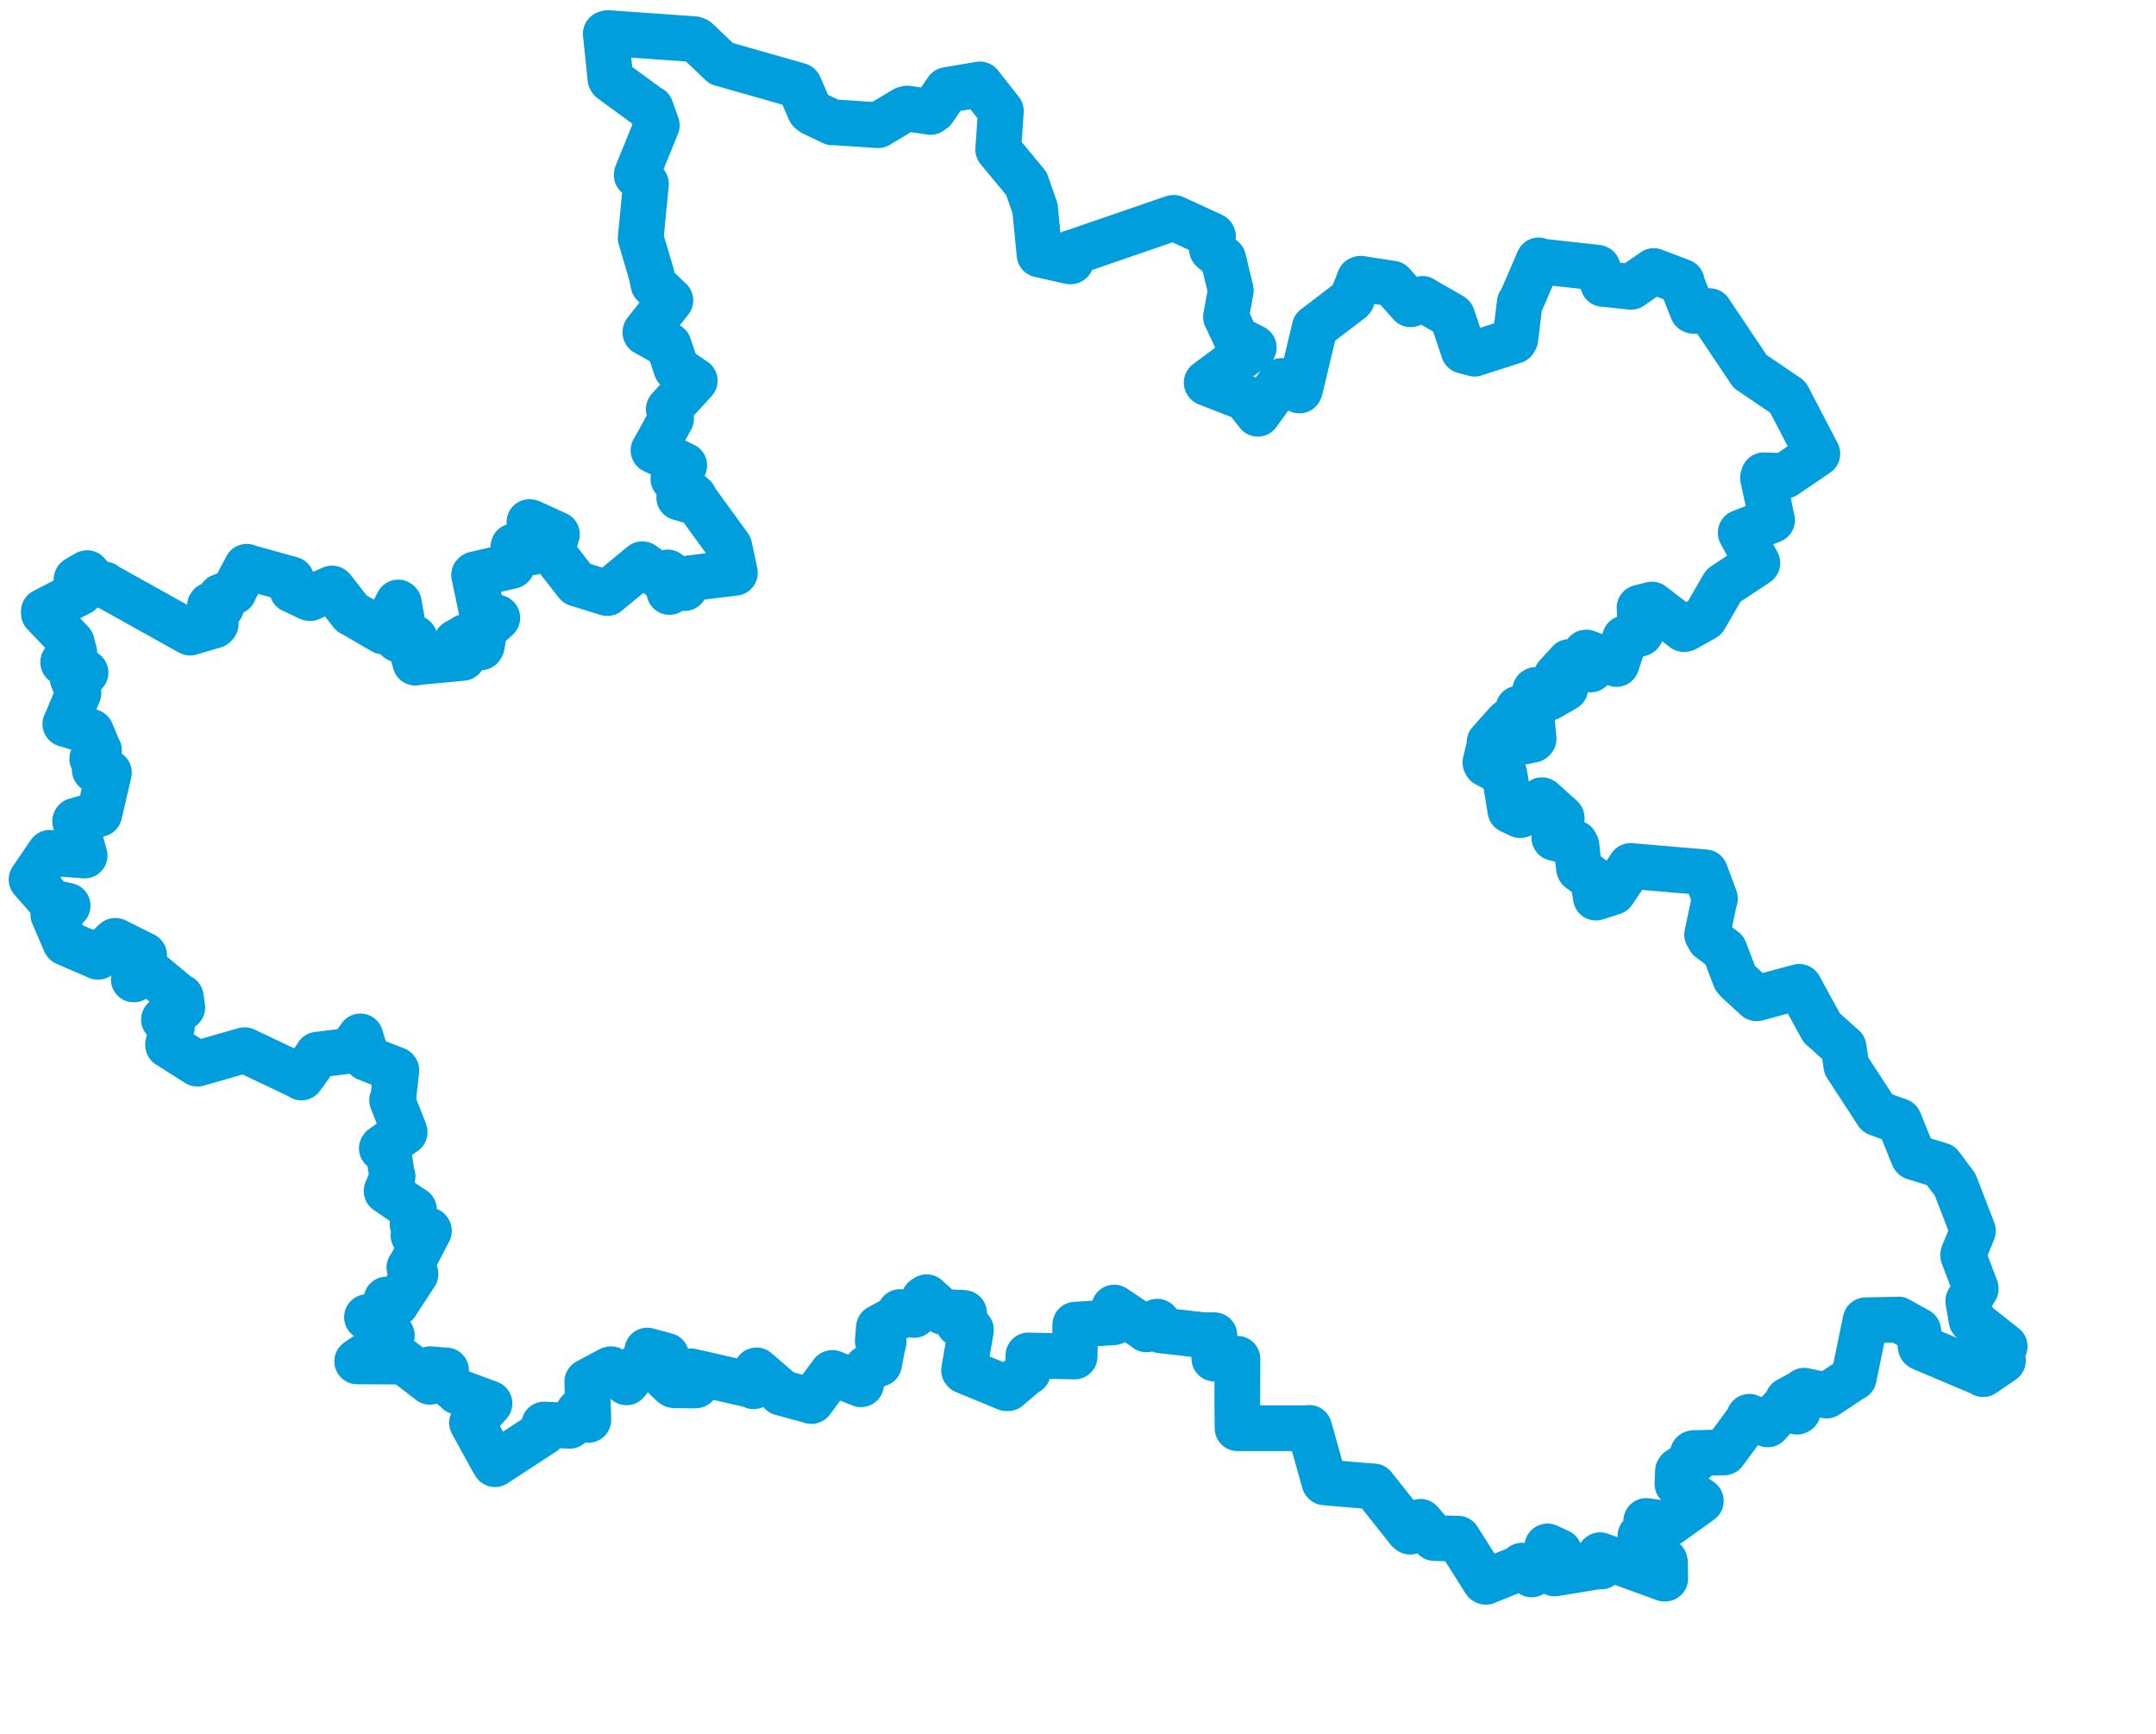 <svg viewBox="0 0 117.864 94.787" width="117.864" height="94.787" xmlns="http://www.w3.org/2000/svg">
  <title>Královéhradecký kraj</title>
  <desc>Geojson of Královéhradecký kraj</desc>
  <!-- Generated from maps/2-geojsons/world/europe/czechia/kralovehradecky-kraj/kralovehradecky-kraj.boundary.geojson -->
  <polygon points="1.726,48.089 2.811,49.328 2.815,49.344 3.688,49.518 3.697,49.522 3.02,49.991 2.915,50.011 3.573,51.537 3.588,51.551 5.352,52.312 5.354,52.317 6.298,51.445 6.329,51.449 7.869,52.223 7.877,52.224 7.315,53.549 7.313,53.552 8.155,53.167 8.187,53.148 9.847,54.529 9.884,54.514 9.964,55.063 9.962,55.091 8.995,55.711 8.963,55.748 9.391,56.11 9.402,56.126 9.187,57.114 9.19,57.143 10.782,58.154 10.79,58.159 13.353,57.425 13.382,57.422 16.408,58.86 16.479,58.914 17.355,57.692 17.356,57.668 19.1,57.453 19.112,57.455 19.679,56.718 19.702,56.668 20.055,57.816 20.044,57.862 21.643,58.488 21.667,58.518 21.492,60.117 21.437,60.154 22.121,61.887 22.12,61.911 20.898,62.751 20.875,62.788 21.187,62.858 21.218,62.856 21.433,64.281 21.464,64.319 21.136,65.113 21.136,65.123 22.617,66.139 22.629,66.135 22.558,66.896 22.551,66.925 22.976,67.238 22.986,67.255 22.606,67.556 22.628,67.587 23.432,67.269 23.451,67.301 22.416,69.283 22.381,69.305 22.715,69.651 22.714,69.659 21.664,71.265 21.666,71.274 21.229,71.131 21.13,71.054 20.804,71.938 20.818,71.972 20.064,72.015 20.062,72.019 21.423,73.021 21.371,73.188 19.527,74.433 19.528,74.436 21.927,74.447 21.943,74.35 23.482,75.531 23.5,75.551 23.46,74.916 23.523,74.862 24.335,74.933 24.385,74.928 24.254,75.418 24.256,75.425 25.024,76.078 25.03,76.093 26.741,76.727 26.759,76.736 25.832,77.766 25.805,77.794 26.945,79.873 27.06,80.057 29.725,78.316 29.748,77.887 30.856,77.944 31.139,77.96 31.648,77.174 31.652,77.17 32.138,77.614 32.164,77.634 32.105,75.547 32.106,75.546 33.351,74.878 33.405,74.866 34.182,75.506 34.251,75.583 35.008,74.665 35.019,74.574 35.67,74.675 35.719,74.682 35.378,73.906 35.385,73.844 36.417,74.125 36.422,74.125 36.414,75.066 36.413,75.357 36.774,75.698 36.836,75.737 37.976,75.756 38.042,75.746 37.693,75.004 37.784,74.982 41.128,75.744 41.197,75.798 41.351,74.951 41.355,74.928 42.717,76.104 42.71,76.151 44.323,76.589 44.359,76.605 45.493,75.072 45.506,75.067 47.064,75.687 47.071,75.686 47.172,75.245 47.395,74.8 48.033,74.574 48.058,74.568 48.213,73.76 48.308,73.359 48.013,73.311 47.987,73.319 48.04,72.641 48.05,72.583 49.145,71.983 49.2,71.739 49.975,71.877 49.974,71.896 50.518,71.02 50.658,70.928 51.525,71.718 51.553,71.734 52.636,71.782 52.705,71.794 52.415,72.383 52.414,72.389 53.078,72.71 53.08,72.718 52.704,74.922 52.73,74.954 55.028,75.903 55.106,75.902 56.149,75.013 56.196,75.01 56.219,74.155 56.22,74.112 58.689,74.168 58.748,74.169 58.777,72.901 58.784,72.429 60.857,72.3 60.865,72.297 60.912,71.503 60.914,71.493 62.582,72.608 62.673,72.686 63.213,72.305 63.268,72.265 63.333,72.688 63.464,72.74 65.746,72.999 66.388,73.007 66.387,73.267 66.385,74.283 67.575,74.294 67.648,74.295 67.64,76.812 67.655,78.09 71.535,78.091 71.572,78.072 72.399,81.028 72.421,81.053 75.075,81.277 75.091,81.271 77.001,83.678 77.084,83.747 77.65,83.21 77.652,83.209 78.406,84.087 78.414,84.096 79.686,84.13 79.705,84.129 81.183,86.466 81.223,86.488 83.253,85.667 83.206,85.605 83.716,86.045 83.732,86.084 84.528,85.473 84.531,85.47 84.588,84.562 84.596,84.555 85.237,84.847 85.253,84.891 84.833,85.324 84.826,85.349 84.992,86.027 84.991,86.031 87.484,85.622 87.532,85.649 87.458,85.044 87.474,85.033 91.003,86.316 91.034,86.314 91.019,85.417 91.005,85.356 89.681,84 89.681,83.972 90.162,83.765 90.164,83.761 89.997,83.206 89.997,83.161 91.192,83.336 91.222,83.33 92.929,82.105 92.981,82.065 91.733,81.171 91.704,81.14 91.73,80.438 91.76,80.39 92.587,79.852 92.647,79.844 92.544,79.47 92.593,79.45 94.253,79.413 94.255,79.415 95.615,77.573 95.631,77.466 96.619,77.878 96.638,77.881 97.449,76.988 97.455,76.984 98.235,77.186 98.284,77.16 97.79,76.613 97.738,76.556 98.632,76.072 98.625,76.041 99.843,76.296 99.856,76.305 101.319,75.335 101.341,75.335 101.985,72.2 101.989,72.189 103.776,72.152 103.779,72.148 104.691,72.658 104.863,72.754 105.01,73.658 105.064,73.698 108.299,75.068 108.413,75.134 109.481,74.41 109.496,74.398 109.204,74.015 109.203,73.999 109.581,73.647 109.59,73.614 107.78,72.185 107.778,72.179 107.601,71.143 107.601,71.13 108.01,70.462 108.01,70.452 107.325,68.65 107.324,68.59 107.849,67.326 107.855,67.294 106.908,64.84 106.881,64.773 106.098,63.724 106.091,63.717 104.642,63.274 104.602,63.234 103.824,61.304 103.819,61.298 102.65,60.878 102.615,60.848 100.967,58.317 100.936,58.268 100.787,57.274 100.784,57.265 99.598,56.203 99.59,56.201 98.373,53.974 98.36,53.956 96.057,54.578 96.027,54.584 95.005,53.649 94.86,53.486 94.32,52.069 94.275,51.951 93.457,51.338 93.326,51.1 93.723,49.209 93.753,49.133 93.224,47.705 93.217,47.696 89.16,47.351 89.141,47.348 88.192,48.769 88.185,48.776 87.285,49.071 87.244,49.078 87.108,48.238 87.114,48.078 86.348,47.534 86.319,47.461 86.181,46.23 86.109,46.096 84.979,45.817 84.968,45.796 85.377,44.739 85.371,44.716 84.316,43.765 84.293,43.752 83.114,44.54 83.108,44.57 82.588,44.327 82.571,44.32 82.243,42.326 82.235,42.299 81.248,41.778 81.205,41.689 81.428,40.753 81.433,40.585 82.408,39.495 82.461,39.451 83.044,39.514 83.077,39.544 83.263,40.542 83.264,40.552 83.789,40.446 83.839,40.392 83.732,39.242 83.731,39.234 83.005,38.746 83.001,38.744 84.022,38.479 84.085,38.512 83.925,37.742 83.96,37.722 84.51,37.992 84.676,38.152 85.546,37.649 85.574,37.63 85.09,36.97 85.092,36.956 85.769,36.223 85.792,36.194 86.957,36.604 86.958,36.605 86.698,35.683 86.721,35.679 88.326,36.269 88.37,36.306 88.833,34.908 88.835,34.9 89.669,34.64 89.703,34.598 89.63,33.23 89.639,33.223 90.305,33.054 90.31,33.056 92.05,34.394 92.12,34.387 93.15,33.814 93.194,33.784 94.217,32.017 94.222,32.011 96.052,30.805 96.072,30.783 95.164,29.14 95.163,29.116 96.854,28.452 96.877,28.438 96.38,26.126 96.419,25.989 97.515,26.026 97.583,26.011 99.126,24.96 99.351,24.808 97.753,21.738 97.723,21.7 95.703,20.326 95.678,20.316 93.476,17.032 93.466,17.013 92.569,16.992 92.529,16.972 91.941,15.487 91.936,15.403 90.42,14.824 90.411,14.819 89.175,15.679 89.162,15.684 87.667,15.521 87.642,15.525 87.341,14.649 87.302,14.634 84.184,14.291 84.118,14.237 83.157,16.466 83.082,16.552 82.839,18.539 82.782,18.638 80.632,19.33 80.613,19.338 80.112,19.203 80.016,19.176 79.394,17.301 79.36,17.268 77.816,16.385 77.759,16.342 77.153,16.603 77.112,16.635 76.121,15.516 76.117,15.51 74.388,15.241 74.328,15.261 73.901,16.352 73.876,16.38 71.898,17.893 71.876,17.906 71.067,21.293 71.038,21.351 70.118,20.849 70.057,20.831 68.813,22.547 68.762,22.622 68.099,21.768 68.097,21.763 65.987,20.948 65.967,20.917 68.538,19.002 68.539,19.002 67.592,18.517 67.577,18.506 67.037,17.351 67.021,17.327 67.285,15.886 67.283,15.865 66.874,14.166 66.873,14.161 66.264,13.642 66.253,13.623 66.311,12.925 66.292,12.887 64.179,11.914 64.131,11.917 58.629,13.81 58.585,13.814 58.545,14.283 58.508,14.294 56.85,13.92 56.83,13.917 56.585,11.4 56.568,11.345 56.11,10.042 56.108,10.034 54.574,8.182 54.571,8.175 54.715,6.073 54.716,6.07 53.633,4.692 53.57,4.616 51.837,4.909 51.77,4.923 51.036,6 50.877,6.118 49.598,5.936 49.461,5.97 48.03,6.824 48.006,6.846 45.598,6.687 45.524,6.695 44.427,6.171 44.282,6.058 43.691,4.696 43.674,4.68 39.521,3.497 39.437,3.479 38.093,2.2 37.955,2.141 33.232,1.809 33.118,1.842 33.37,4.301 33.405,4.365 35.432,5.846 35.574,5.926 35.888,6.803 35.905,6.851 34.818,9.518 34.809,9.575 35.303,10.037 35.313,10.061 35.03,12.963 35.026,13.014 35.606,14.975 35.723,15.537 36.617,16.398 36.648,16.423 35.288,18.144 35.284,18.183 36.546,18.885 36.558,18.886 36.973,20.131 36.971,20.133 37.971,20.811 37.979,20.817 36.573,22.353 36.561,22.373 36.655,22.843 36.687,22.892 35.756,24.579 35.726,24.624 37.403,25.448 37.406,25.449 36.87,26.148 36.814,26.186 37.945,27.171 37.932,27.262 37.132,27.2 37.132,27.204 38.104,27.482 38.129,27.485 39.857,29.862 39.876,29.897 40.168,31.28 40.174,31.321 37.795,31.606 37.756,31.604 37.441,32.138 37.424,32.156 36.898,31.785 36.825,31.805 36.663,32.327 36.596,32.367 36.481,31.332 36.5,31.298 36.221,31.59 36.21,31.628 35.133,30.857 35.106,30.853 33.198,32.425 33.197,32.427 31.566,31.921 31.534,31.91 30.214,30.222 30.188,30.185 30.423,29.252 30.447,29.214 28.99,28.552 28.944,28.546 29.08,30.175 29.091,30.196 28.089,29.882 28.073,29.873 28.003,30.913 27.978,30.941 25.959,31.404 25.919,31.437 26.358,33.529 26.355,33.537 27.165,33.763 27.187,33.783 26.562,34.344 26.495,34.386 26.336,35.319 26.29,35.392 25.474,34.809 25.47,34.809 24.964,35.112 24.949,35.11 25.306,35.957 25.285,35.974 22.751,36.209 22.707,36.233 22.448,35.299 22.444,35.284 21.748,34.953 21.743,34.934 22.655,34.89 22.66,34.89 22.097,34.572 22.088,34.56 21.802,32.969 21.769,32.942 20.96,34.515 20.935,34.523 19.235,33.533 19.224,33.539 18.183,32.202 18.15,32.177 16.953,32.703 16.893,32.688 16.002,32.268 15.98,32.26 15.936,31.686 15.927,31.677 13.499,31.003 13.49,30.988 12.769,32.343 12.78,32.353 12.073,32.615 12.021,32.682 12.098,33.175 12.096,33.179 11.511,33.08 11.477,33.127 11.791,34.118 11.728,34.194 10.421,34.579 10.39,34.589 5.712,31.98 5.712,31.957 4.886,31.993 4.87,31.991 5.089,31.732 5.088,31.719 4.768,31.338 4.734,31.345 4.193,31.665 4.181,31.696 4.375,32.349 4.399,32.389 2.397,33.425 2.399,33.537 3.911,35.121 3.917,35.126 4.062,35.677 4.066,35.69 3.454,36.203 3.455,36.216 4.668,36.766 4.676,36.78 4.002,37.07 3.972,37.103 4.273,37.825 4.288,37.894 3.587,39.575 3.572,39.586 4.97,40.011 4.978,40.018 5.38,40.981 5.407,41.012 5.05,41.477 5.044,41.488 5.459,41.976 5.463,41.987 5.189,42.09 5.181,42.092 5.916,42.236 5.955,42.245 5.436,44.476 5.429,44.503 4.123,44.875 4.109,44.908 4.607,46.71 4.627,46.778 2.747,46.631 2.72,46.628 1.726,48.089" stroke="#009edd" fill="none" stroke-width="2.5" vector-effect="non-scaling-stroke" stroke-linejoin="round"></polygon>
</svg>